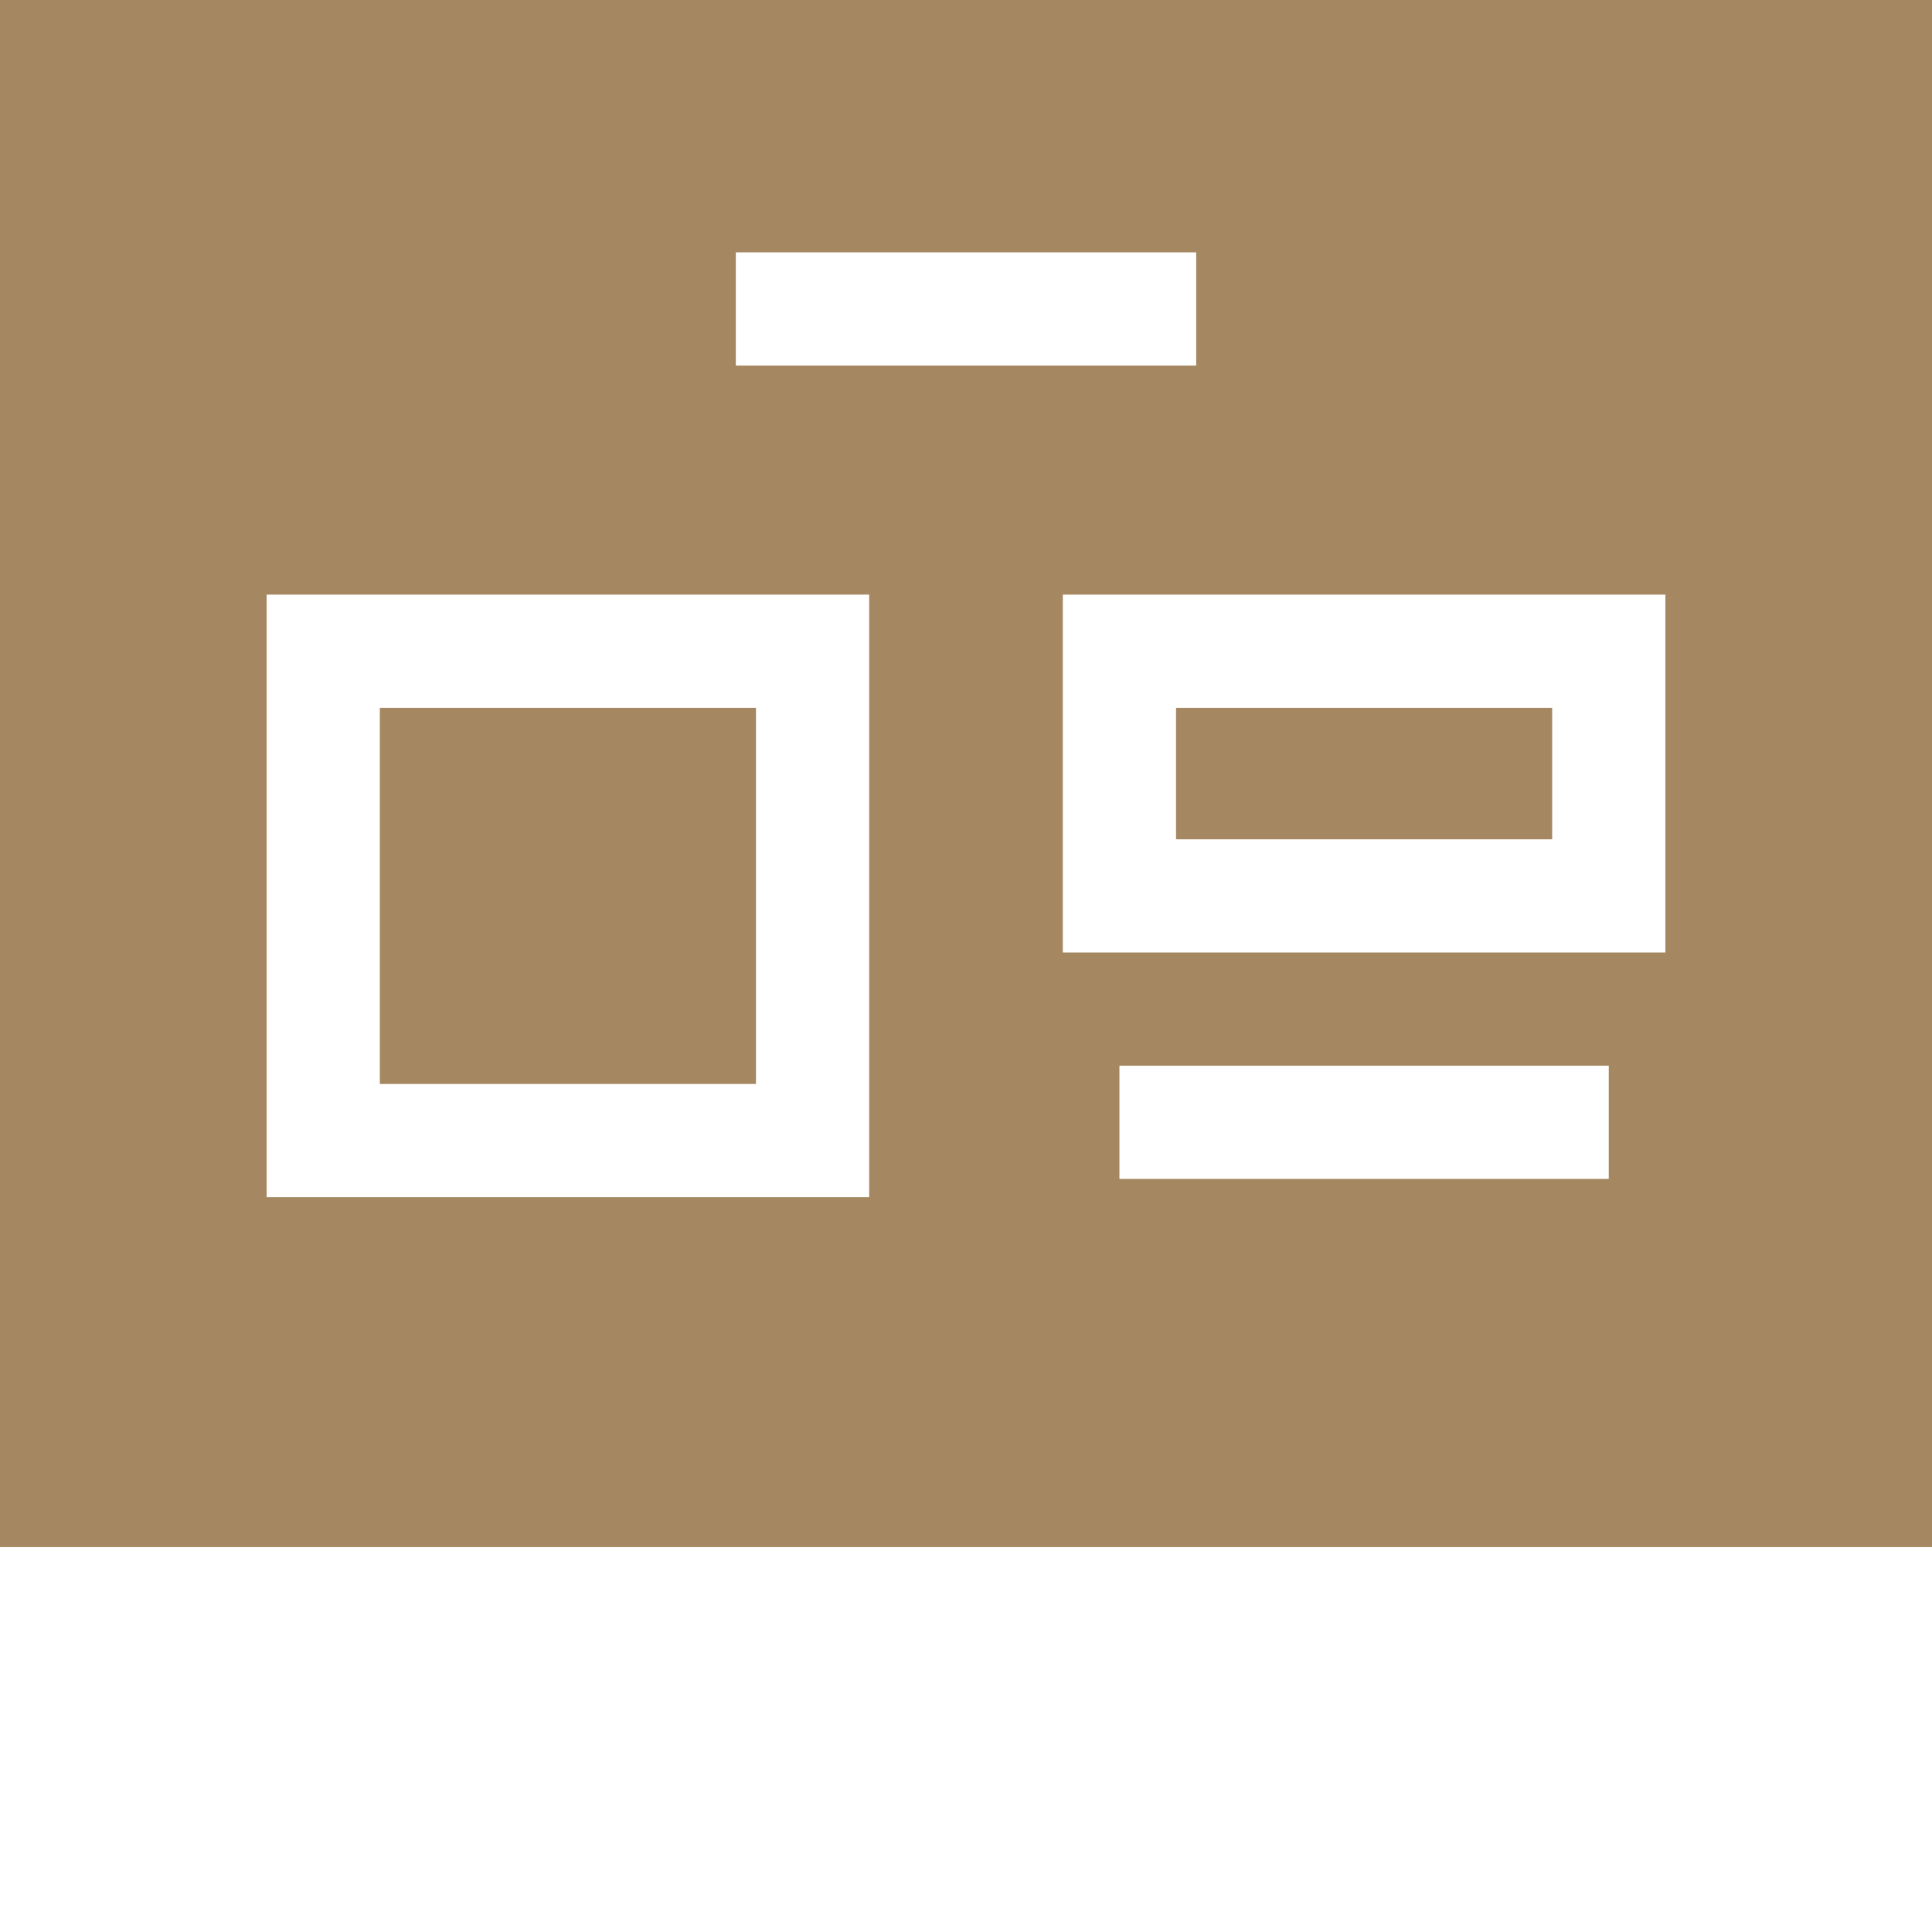 <?xml version="1.0"?>
<svg xmlns="http://www.w3.org/2000/svg" xmlns:xlink="http://www.w3.org/1999/xlink" xmlns:svgjs="http://svgjs.com/svgjs" version="1.1" width="512" height="512" x="0" y="0" viewBox="0 0 512 512" style="enable-background:new 0 0 512 512" xml:space="preserve"><g>
<g xmlns="http://www.w3.org/2000/svg" id="surface1">
<path d="M 311.66 187.578 L 411.34 187.578 L 411.34 222.422 L 311.66 222.422 Z M 311.66 187.578 " style=" stroke:none;fill-rule:nonzero;fill-opacity:1;" fill="#a58861" data-original="#000000"/>
<path d="M 100.66 187.578 L 200.34 187.578 L 200.34 287.262 L 100.66 287.262 Z M 100.66 187.578 " style=" stroke:none;fill-rule:nonzero;fill-opacity:1;" fill="#a58861" data-original="#000000"/>
<path d="M 0 0 L 0 410 L 512 410 L 512 0 Z M 195 66.875 L 317 66.875 L 317 96.875 L 195 96.875 Z M 230.34 317.262 L 70.66 317.262 L 70.66 157.578 L 230.34 157.578 Z M 426.34 312.422 L 296.66 312.422 L 296.66 282.422 L 426.34 282.422 Z M 441.34 252.422 L 281.66 252.422 L 281.66 157.578 L 441.34 157.578 Z M 441.34 252.422 " style=" stroke:none;fill-rule:nonzero;fill-opacity:1;" fill="#a58861" data-original="#000000"/>
</g>
</g></svg>
